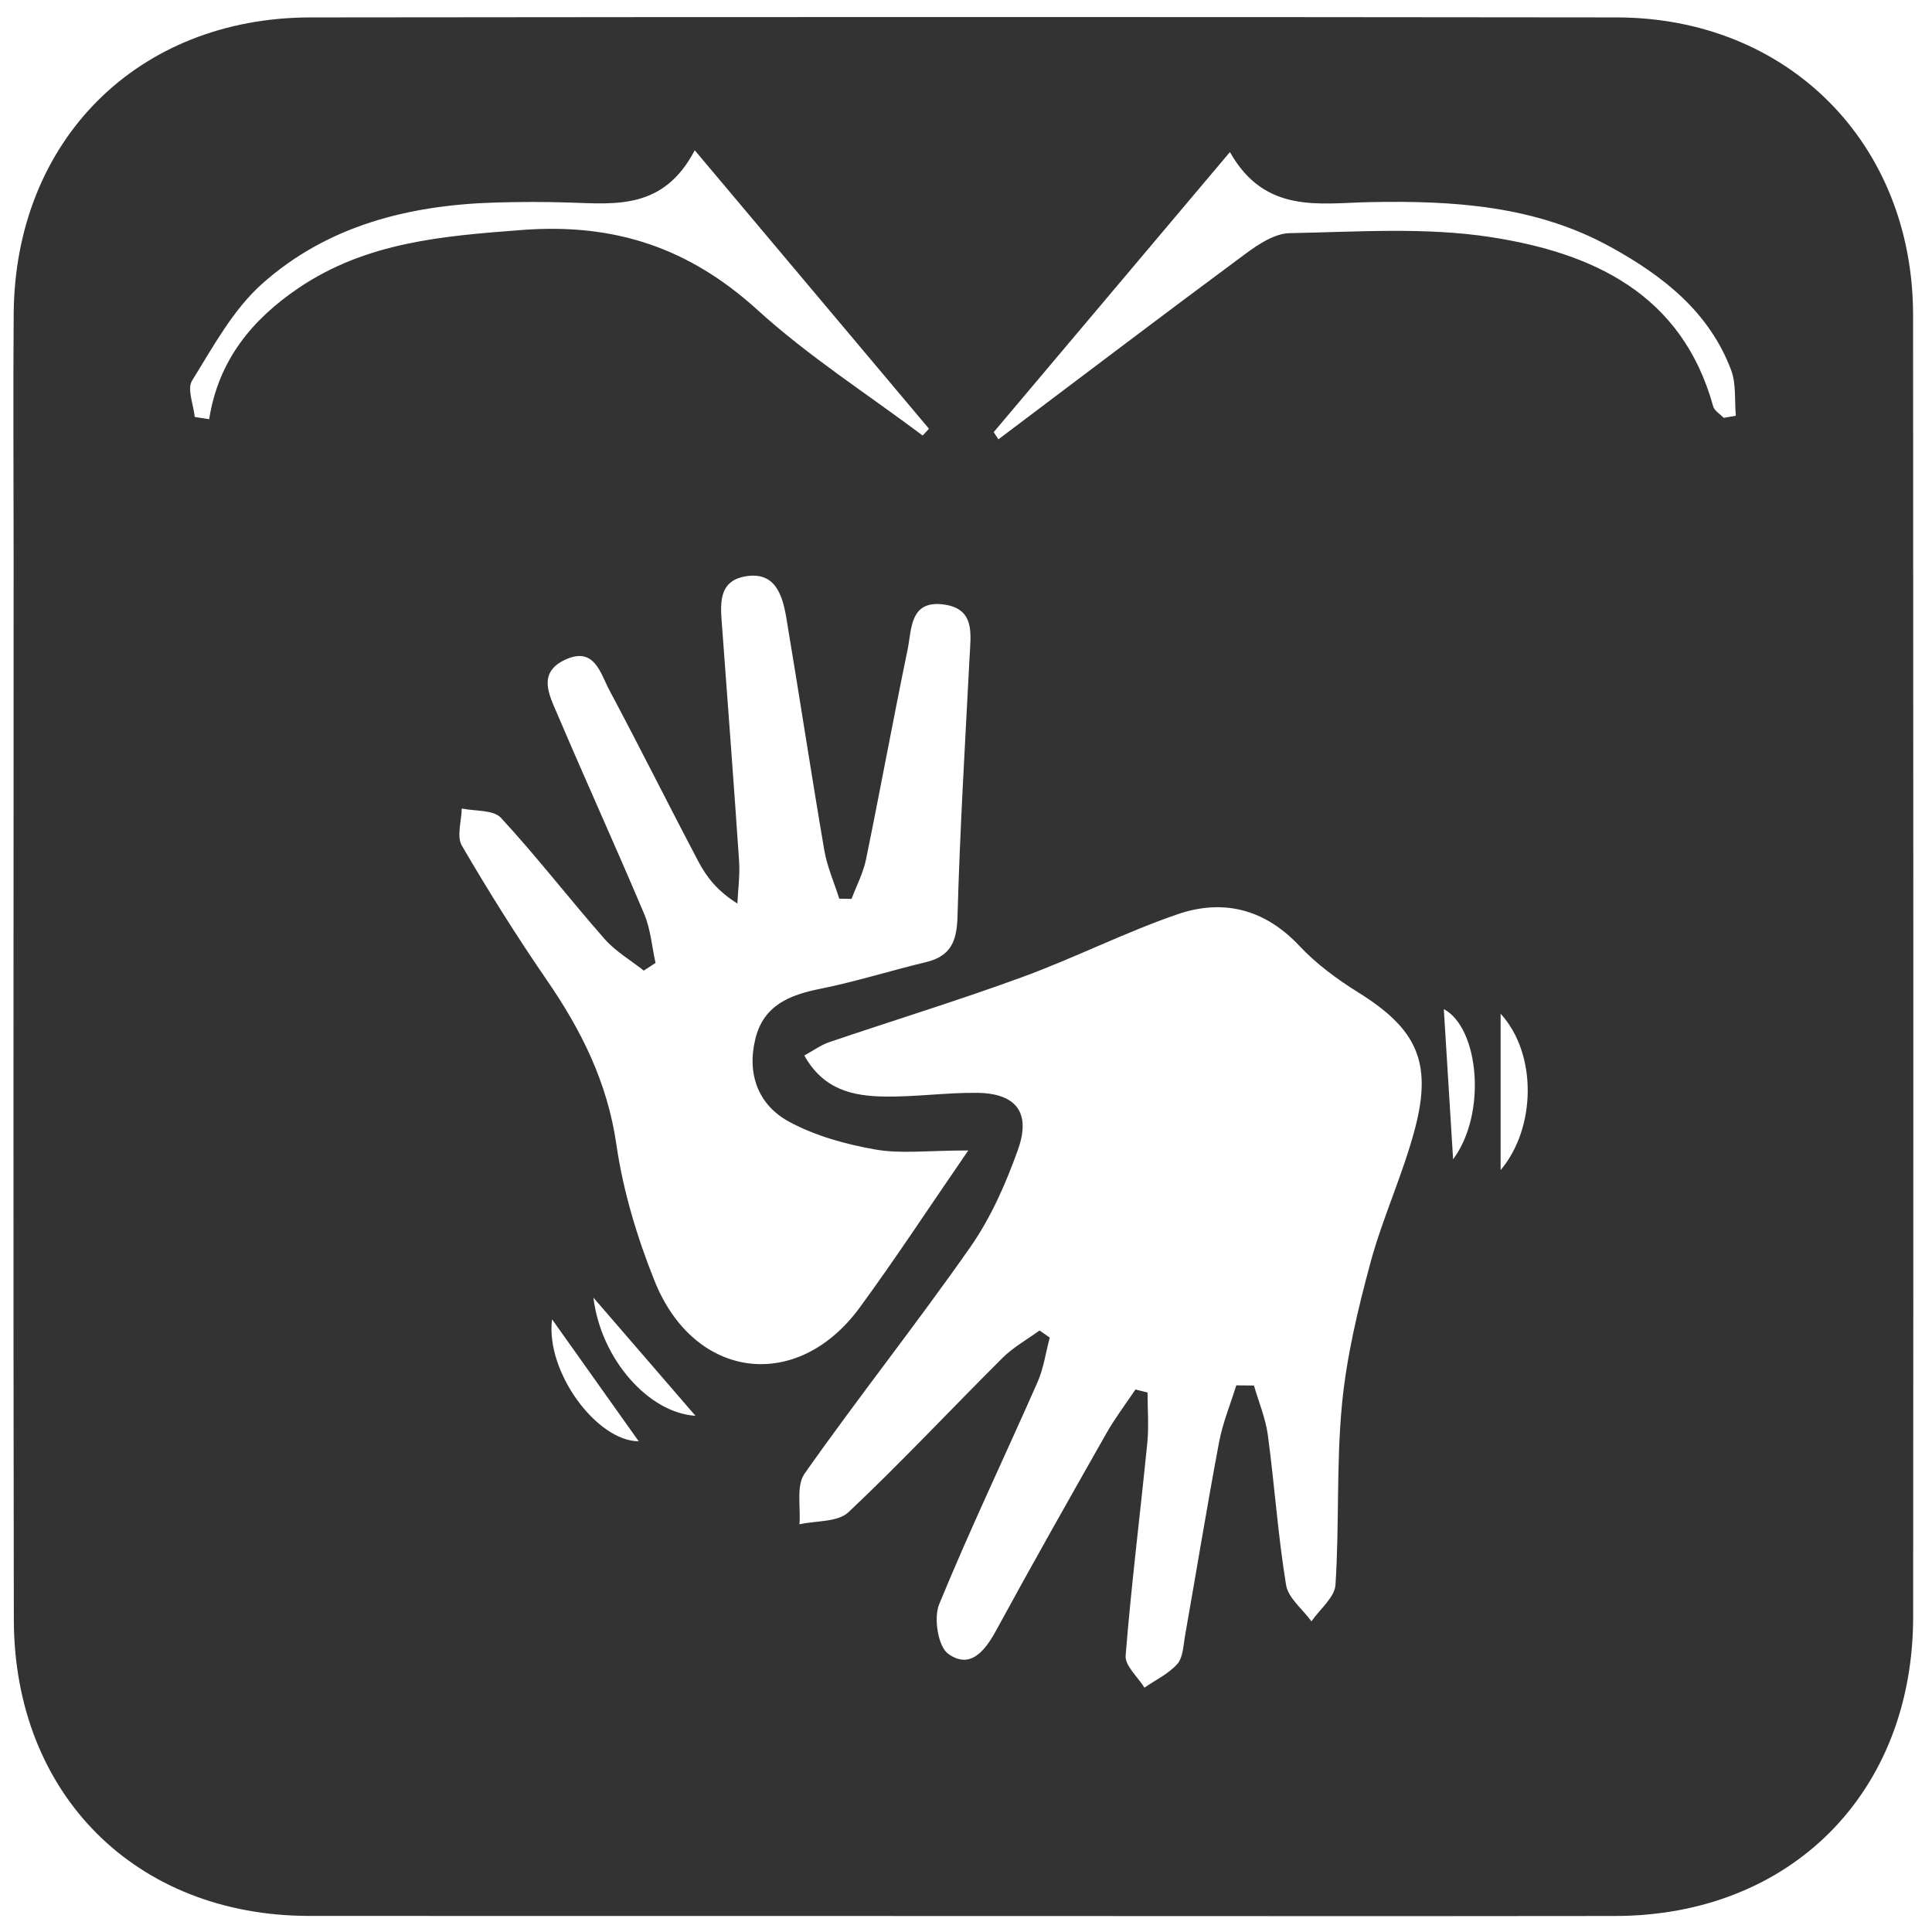 <?xml version="1.0" encoding="utf-8"?>
<!-- Generator: Adobe Illustrator 16.0.0, SVG Export Plug-In . SVG Version: 6.00 Build 0)  -->
<!DOCTYPE svg PUBLIC "-//W3C//DTD SVG 1.1//EN" "http://www.w3.org/Graphics/SVG/1.1/DTD/svg11.dtd">
<svg version="1.1" id="Layer_1" xmlns="http://www.w3.org/2000/svg" xmlns:xlink="http://www.w3.org/1999/xlink" x="0px" y="0px"
	 width="500px" height="500px" viewBox="0 0 500 500" enable-background="new 0 0 500 500" xml:space="preserve">
<path fill-rule="evenodd" clip-rule="evenodd" fill="#333333" d="M248.478,495.86c-56.149-0.011-112.298,0.017-168.447-0.021
	c-44.849-0.027-76.367-31.415-76.451-76.675c-0.17-91.648-0.05-183.299-0.052-274.949c-0.001-21.011-0.148-42.022,0.013-63.031
	C3.887,36.347,35.596,4.556,80.386,4.507c112.661-0.127,225.32-0.136,337.982-0.002c44.393,0.051,76.706,32.617,76.736,77.038
	c0.074,112.296,0.094,224.595,0.017,336.893c-0.029,45.574-31.755,77.358-77.11,77.418
	C361.502,495.928,304.989,495.871,248.478,495.86z M319.949,358.53c1.524,0.015,3.051,0.029,4.575,0.044
	c1.231,4.273,3.008,8.473,3.597,12.834c1.732,12.901,2.611,25.928,4.708,38.761c0.557,3.409,4.297,6.299,6.577,9.426
	c2.166-3.144,6-6.18,6.214-9.451c1.013-15.506,0.2-31.154,1.673-46.595c1.181-12.368,4.11-24.673,7.365-36.71
	c3.192-11.814,8.491-23.068,11.578-34.904c4.503-17.247,0.238-25.779-14.708-35.09c-5.475-3.412-10.856-7.371-15.247-12.05
	c-9.006-9.596-19.803-12.228-31.606-8.161c-13.621,4.694-26.579,11.286-40.122,16.24c-16.495,6.038-33.313,11.188-49.952,16.838
	c-2.146,0.73-4.059,2.144-6.447,3.441c4.96,8.936,12.699,10.509,20.725,10.636c7.94,0.125,15.896-1.029,23.839-0.968
	c10.213,0.076,14.179,5.055,10.729,14.718c-3.13,8.764-7.011,17.602-12.313,25.183c-13.88,19.85-28.969,38.853-42.916,58.66
	c-2.201,3.125-0.964,8.674-1.316,13.103c4.297-0.962,9.912-0.522,12.667-3.116c13.685-12.893,26.538-26.662,39.874-39.936
	c2.789-2.776,6.373-4.757,9.589-7.104c0.879,0.609,1.76,1.221,2.639,1.833c-1.027,3.859-1.57,7.933-3.161,11.544
	c-8.449,19.184-17.512,38.107-25.462,57.492c-1.453,3.541-0.282,10.921,2.348,12.81c5.649,4.056,9.471-0.668,12.385-6.022
	c9.339-17.147,18.952-34.144,28.593-51.123c2.218-3.908,4.972-7.516,7.479-11.26c1.045,0.257,2.087,0.516,3.13,0.772
	c0,4.352,0.367,8.74-0.064,13.05c-1.829,18.349-4.131,36.655-5.608,55.031c-0.21,2.62,3.154,5.528,4.866,8.305
	c2.889-1.993,6.245-3.574,8.509-6.124c1.483-1.673,1.543-4.72,1.98-7.197c2.951-16.729,5.688-33.498,8.825-50.191
	C316.432,368.24,318.434,363.43,319.949,358.53z M250.586,297.739c-10.428,0-17.406,0.923-24.017-0.242
	c-7.659-1.348-15.544-3.512-22.324-7.182c-7.999-4.329-11.004-12.305-8.754-21.475c2.134-8.688,8.87-11.359,16.863-12.956
	c9.179-1.834,18.146-4.7,27.263-6.876c6.445-1.54,8.009-5.395,8.185-11.806c0.617-22.427,1.971-44.831,3.126-67.24
	c0.304-5.873,1.486-12.438-6.72-13.525c-8.805-1.166-8.235,6.458-9.327,11.725c-3.742,18.051-7.053,36.19-10.756,54.25
	c-0.721,3.511-2.463,6.814-3.735,10.216c-1.06-0.015-2.121-0.028-3.181-0.041c-1.327-4.197-3.157-8.307-3.892-12.606
	c-3.414-19.96-6.444-39.986-9.794-59.957c-0.992-5.91-2.82-12.207-10.611-10.863c-7.286,1.259-6.438,7.57-6.032,13.086
	c1.489,20.215,3.035,40.425,4.399,60.646c0.243,3.62-0.277,7.29-0.444,10.938c-5.211-3.248-7.993-6.889-10.102-10.887
	c-7.764-14.716-15.172-29.62-23.011-44.295c-2.353-4.405-3.879-11.481-11.524-7.883c-7.205,3.391-4,9.227-1.952,14.043
	c7.356,17.304,15.167,34.414,22.477,51.737c1.659,3.934,1.988,8.428,2.93,12.666c-1.012,0.66-2.026,1.32-3.039,1.981
	c-3.412-2.701-7.317-4.97-10.144-8.187c-9.082-10.328-17.497-21.257-26.821-31.352c-1.958-2.121-6.693-1.68-10.148-2.418
	c-0.06,3.249-1.365,7.227,0.034,9.625c6.922,11.865,14.238,23.535,22.027,34.853c8.933,12.982,15.641,26.454,17.952,42.451
	c1.739,12.037,5.36,24.062,9.906,35.383c10.272,25.589,36.908,28.886,53.042,6.888C231.725,325.805,240.306,312.67,250.586,297.739z
	 M179.799,38.891c-7.995,15.288-20.241,13.933-32.256,13.534c-6.509-0.216-13.036-0.204-19.546-0.004
	c-22.279,0.681-43.342,5.999-60.202,21.062c-7.517,6.715-12.651,16.271-18.084,25.021c-1.342,2.161,0.376,6.22,0.688,9.407
	c1.244,0.191,2.489,0.382,3.734,0.575c2.399-15.268,11.108-25.807,23.146-33.953c17.558-11.88,37.313-13.463,57.861-15.018
	c24.035-1.819,43.266,4.668,60.939,20.735c13.18,11.982,28.396,21.724,42.707,32.466c0.544-0.588,1.088-1.174,1.631-1.762
	C220.815,87.653,201.214,64.349,179.799,38.891z M257.163,111.844c0.409,0.62,0.819,1.237,1.227,1.855
	c21.311-16.05,42.558-32.187,63.999-48.06c3.34-2.471,7.549-5.233,11.4-5.301c17.357-0.31,35.024-1.603,52.029,1.027
	c26.338,4.076,49.478,14.604,57.552,43.803c0.318,1.153,1.789,1.987,2.724,2.968c1.045-0.178,2.089-0.359,3.136-0.539
	c-0.359-3.972,0.132-8.267-1.229-11.861c-5.706-15.073-17.652-24.374-31.227-31.847c-19.427-10.693-40.604-11.997-62.175-11.583
	c-13.091,0.252-27.197,3.174-36.299-12.95C297.104,64.487,277.136,88.165,257.163,111.844z M388.359,262.35
	c0,14.294,0,27.301,0,40.468C397.521,291.988,397.902,272.769,388.359,262.35z M179.985,366.402
	c-8.47-9.807-17.127-19.831-26.412-30.582C155.567,351.991,168.072,365.714,179.985,366.402z M376.062,300.02
	c8.811-11.832,6.713-33.984-2.403-38.867C374.423,273.522,375.225,286.475,376.062,300.02z M142.869,341.428
	c-1.719,13.674,11.624,31.541,22.434,31.581C158.18,362.979,150.701,352.452,142.869,341.428z"/>
</svg>
